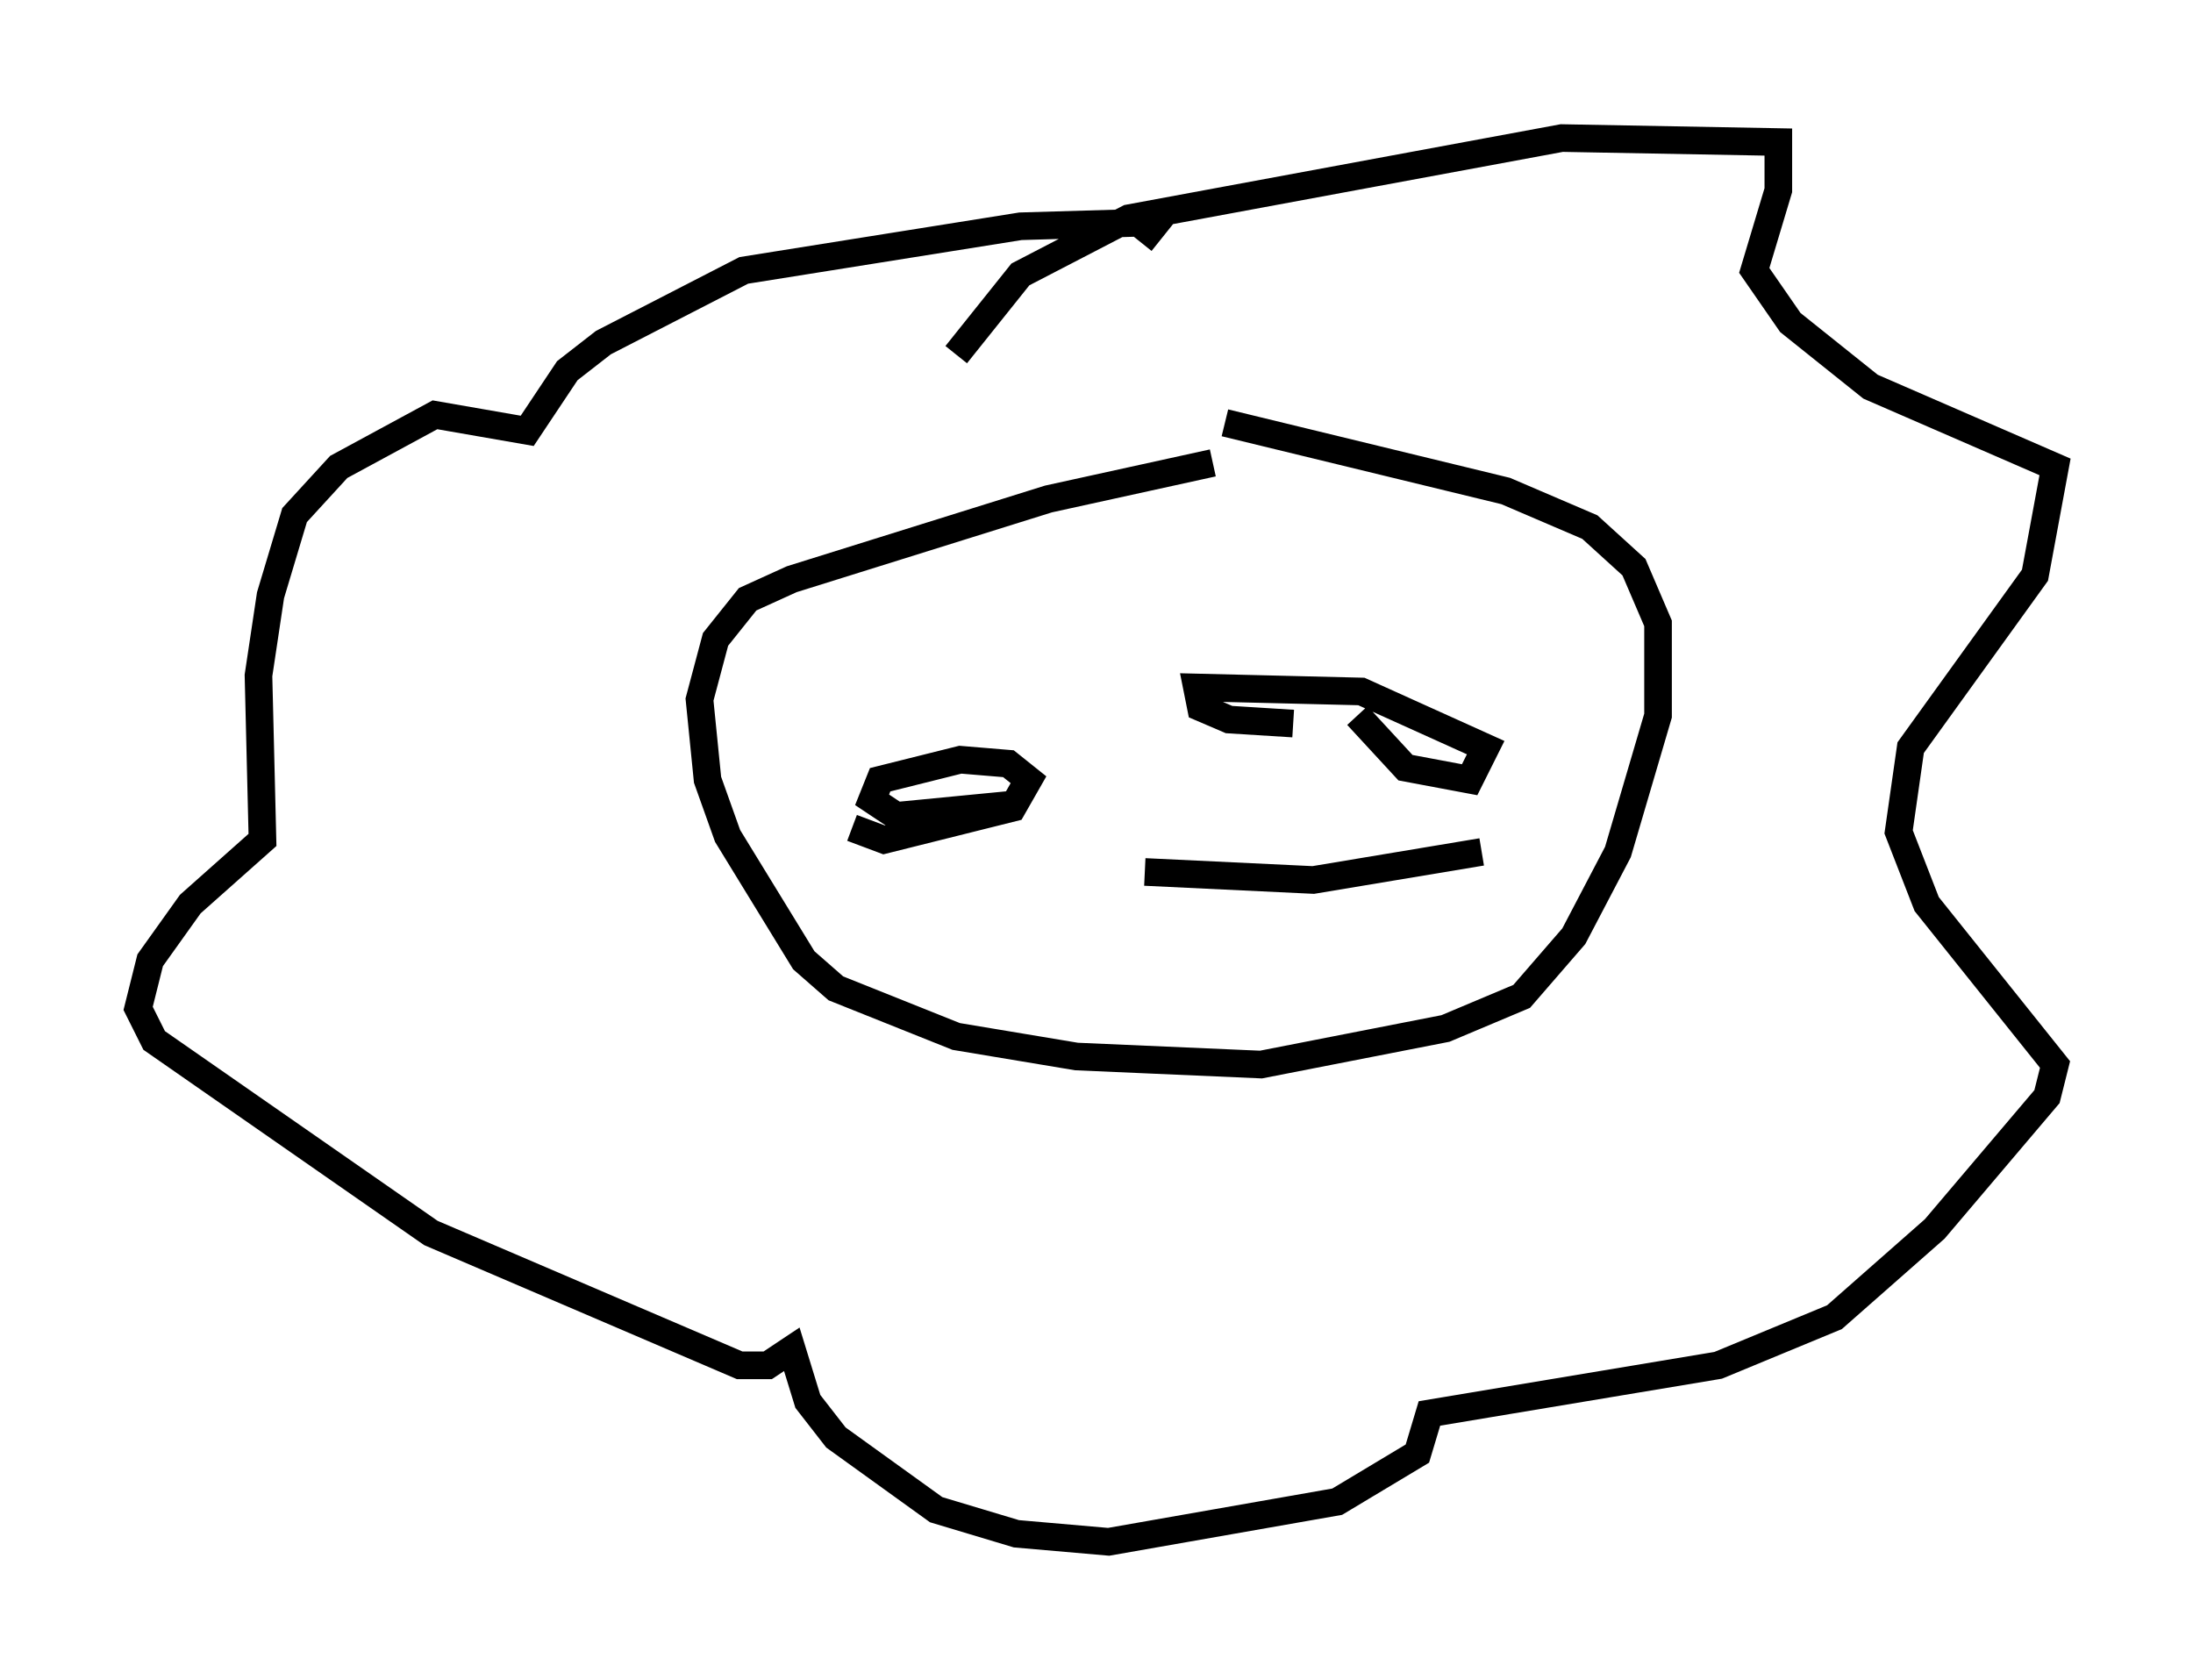 <?xml version="1.0" encoding="utf-8" ?>
<svg baseProfile="full" height="60.838" version="1.1" width="79.43" xmlns="http://www.w3.org/2000/svg" xmlns:ev="http://www.w3.org/2001/xml-events" xmlns:xlink="http://www.w3.org/1999/xlink"><defs /><rect fill="white" height="60.838" width="79.43" x="0" y="0" /><path d="M52.207, 16.184 m-8.279, 0.581 l-5.955, 1.307 -9.296, 2.905 l-1.598, 0.726 -1.162, 1.453 l-0.581, 2.179 0.291, 2.905 l0.726, 2.034 2.76, 4.503 l1.162, 1.017 4.358, 1.743 l4.358, 0.726 6.682, 0.291 l6.682, -1.307 2.76, -1.162 l1.888, -2.179 1.598, -3.05 l1.453, -4.939 0.0, -3.341 l-0.872, -2.034 -1.598, -1.453 l-3.05, -1.307 -10.168, -2.469 m-9.732, -2.469 l2.324, -2.905 3.922, -2.034 l15.687, -2.905 7.844, 0.145 l0.0, 1.743 -0.872, 2.905 l1.307, 1.888 2.905, 2.324 l6.682, 2.905 -0.726, 3.922 l-4.503, 6.246 -0.436, 3.05 l1.017, 2.615 4.648, 5.81 l-0.291, 1.162 -4.067, 4.793 l-3.631, 3.196 -4.212, 1.743 l-10.458, 1.743 -0.436, 1.453 l-2.905, 1.743 -8.279, 1.453 l-3.341, -0.291 -2.905, -0.872 l-3.631, -2.615 -1.017, -1.307 l-0.581, -1.888 -0.872, 0.581 l-1.017, 0.0 -11.184, -4.793 l-10.022, -6.972 -0.581, -1.162 l0.436, -1.743 1.453, -2.034 l2.615, -2.324 -0.145, -5.955 l0.436, -2.905 0.872, -2.905 l1.598, -1.743 3.486, -1.888 l3.341, 0.581 1.453, -2.179 l1.307, -1.017 5.084, -2.615 l10.022, -1.598 4.939, -0.145 l-0.581, 0.726 m-10.458, 21.207 l1.162, 0.436 4.648, -1.162 l0.581, -1.017 -0.726, -0.581 l-1.743, -0.145 -2.905, 0.726 l-0.291, 0.726 0.872, 0.581 l4.503, -0.436 m12.201, -3.196 l1.743, 1.888 2.324, 0.436 l0.581, -1.162 -4.503, -2.034 l-5.955, -0.145 0.145, 0.726 l1.017, 0.436 2.324, 0.145 m-5.374, 5.374 l6.101, 0.291 6.101, -1.017 " fill="none" stroke="black" stroke-width="1" /></svg>